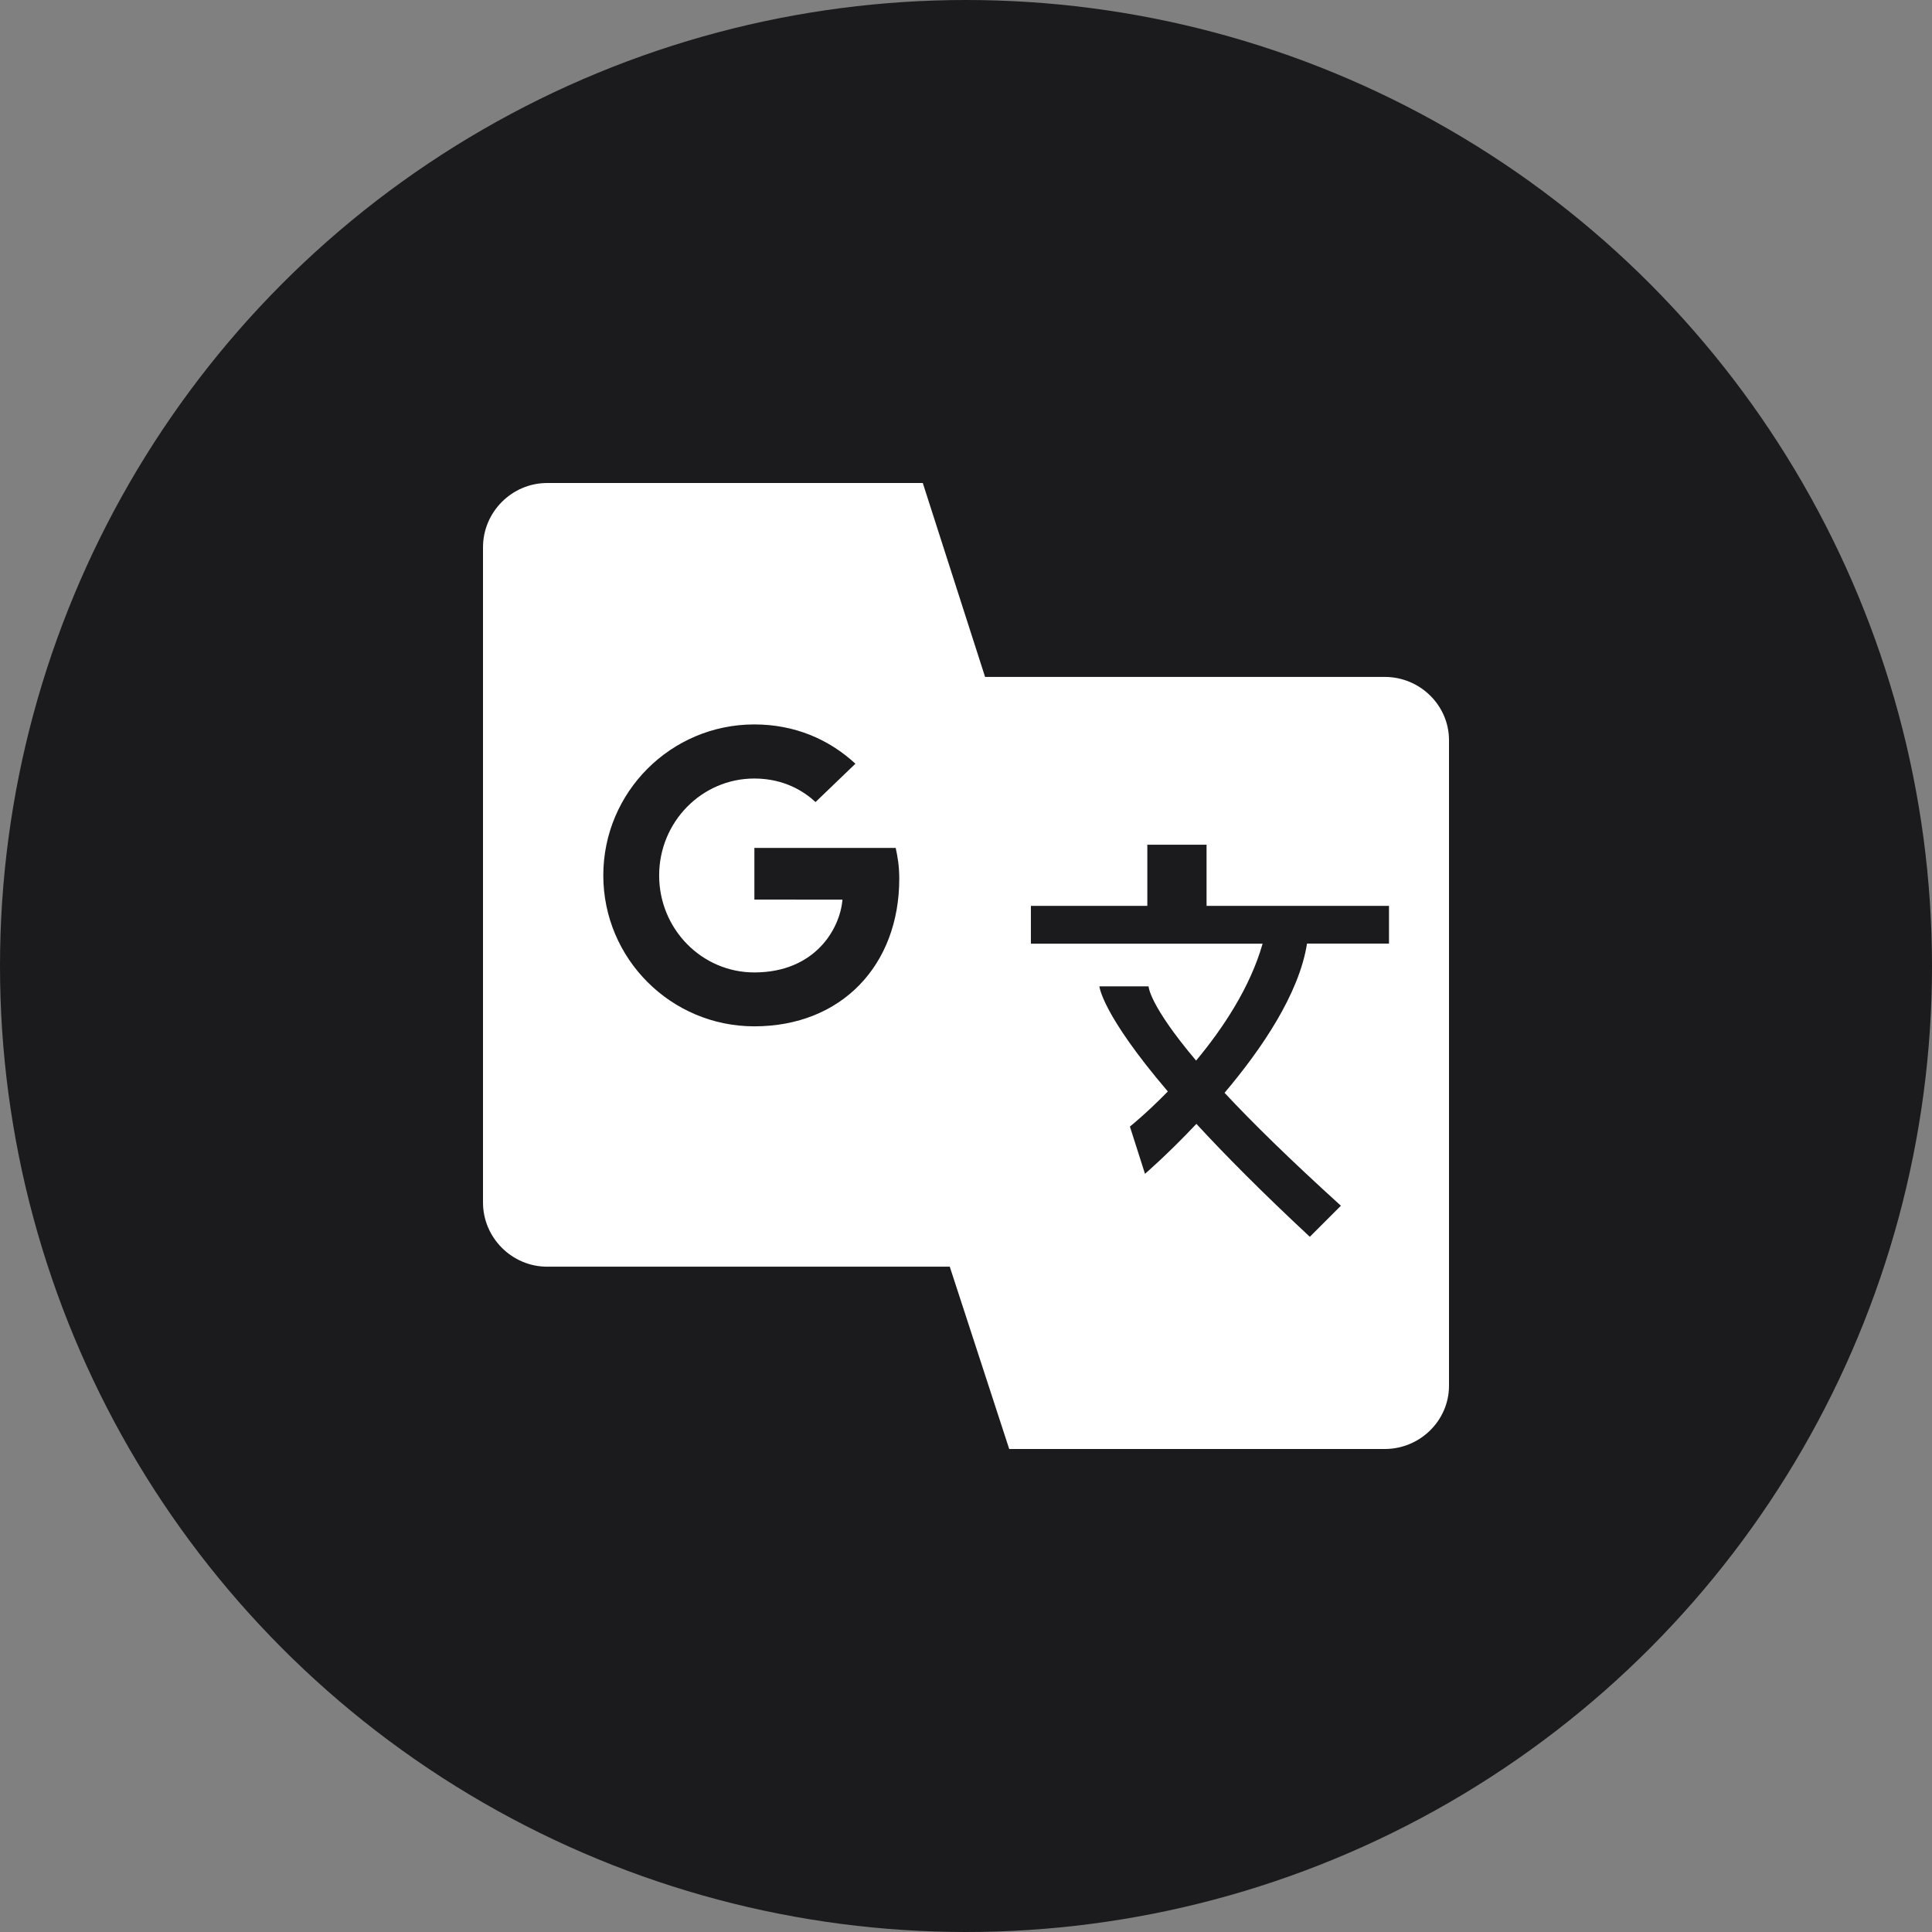 <?xml version="1.0" encoding="UTF-8" standalone="no"?>
<!-- Generator: Gravit.io --><svg xmlns="http://www.w3.org/2000/svg" xmlns:xlink="http://www.w3.org/1999/xlink"
  style="isolation:isolate" viewBox="0 0 512 512" width="512pt" height="512pt">
  <rect x="0" y="0" width="512" height="512" fill="#808080" stroke="none"/>
  <defs>
    <clipPath id="_clipPath_Y6Tm1K9KzF5IBbP5baM8BGcMknl4f5It">
      <rect width="512" height="512" />
    </clipPath>
  </defs>
  <g clip-path="url(#_clipPath_Y6Tm1K9KzF5IBbP5baM8BGcMknl4f5It)">
    <circle vector-effect="non-scaling-stroke" cx="256" cy="256" r="256" fill="rgb(27,27,29)" />
    <path
      d=" M 366.969 384 C 376.331 384 384 376.461 384 367.229 L 384 196.161 C 384 186.929 376.331 179.39 366.969 179.39 L 200.74 179.39 L 267.452 384 L 366.969 384 Z "
      fill="rgb(255,255,255)" />
    <path
      d=" M 145.031 128 C 135.669 128 128 135.667 128 145.053 L 128 318.66 C 128 328.02 135.669 335.687 145.031 335.687 L 311.26 335.687 L 244.548 128 L 145.031 128 L 145.031 128 Z "
      fill="rgb(255,255,255)" />
    <path
      d=" M 368.098 250.089 L 368.098 240.063 L 319.75 240.063 L 319.75 223.856 L 304.053 223.856 L 304.053 240.063 L 273.197 240.063 L 273.197 250.089 L 334.601 250.089 C 331.318 261.654 324.059 272.579 316.98 281.067 C 304.438 266.219 304.386 261.398 304.386 261.398 L 291.357 261.398 C 291.357 261.398 291.895 268.629 309.49 289.247 C 303.771 295.094 299.436 298.556 299.436 298.556 L 303.437 311.07 C 303.437 311.07 309.49 305.864 317.057 297.838 C 324.649 306.069 334.447 315.968 347.117 327.764 L 355.35 319.532 C 341.782 307.223 331.83 297.453 324.521 289.606 C 334.318 278.015 344.27 263.424 346.373 250.064 L 368.072 250.064 L 368.072 250.089 L 368.098 250.089 Z "
      fill="rgb(27,27,29)" />
    <path
      d=" M 223.259 238.421 C 222.618 246.191 215.975 257.705 199.893 257.705 C 185.966 257.705 174.681 246.191 174.681 232.01 C 174.681 217.83 185.966 206.316 199.893 206.316 C 207.819 206.316 213.102 209.752 216.129 212.547 L 226.696 202.392 C 219.746 195.981 210.692 191.981 199.893 191.981 C 177.81 191.981 159.881 209.906 159.881 231.985 C 159.881 254.064 177.81 271.989 199.893 271.989 C 223.029 271.989 238.315 255.756 238.315 232.857 C 238.315 229.574 237.905 227.164 237.366 224.702 L 199.919 224.702 L 199.919 238.396 L 223.259 238.421 L 223.259 238.421 Z "
      fill="rgb(27,27,29)" />
  </g>
</svg>
